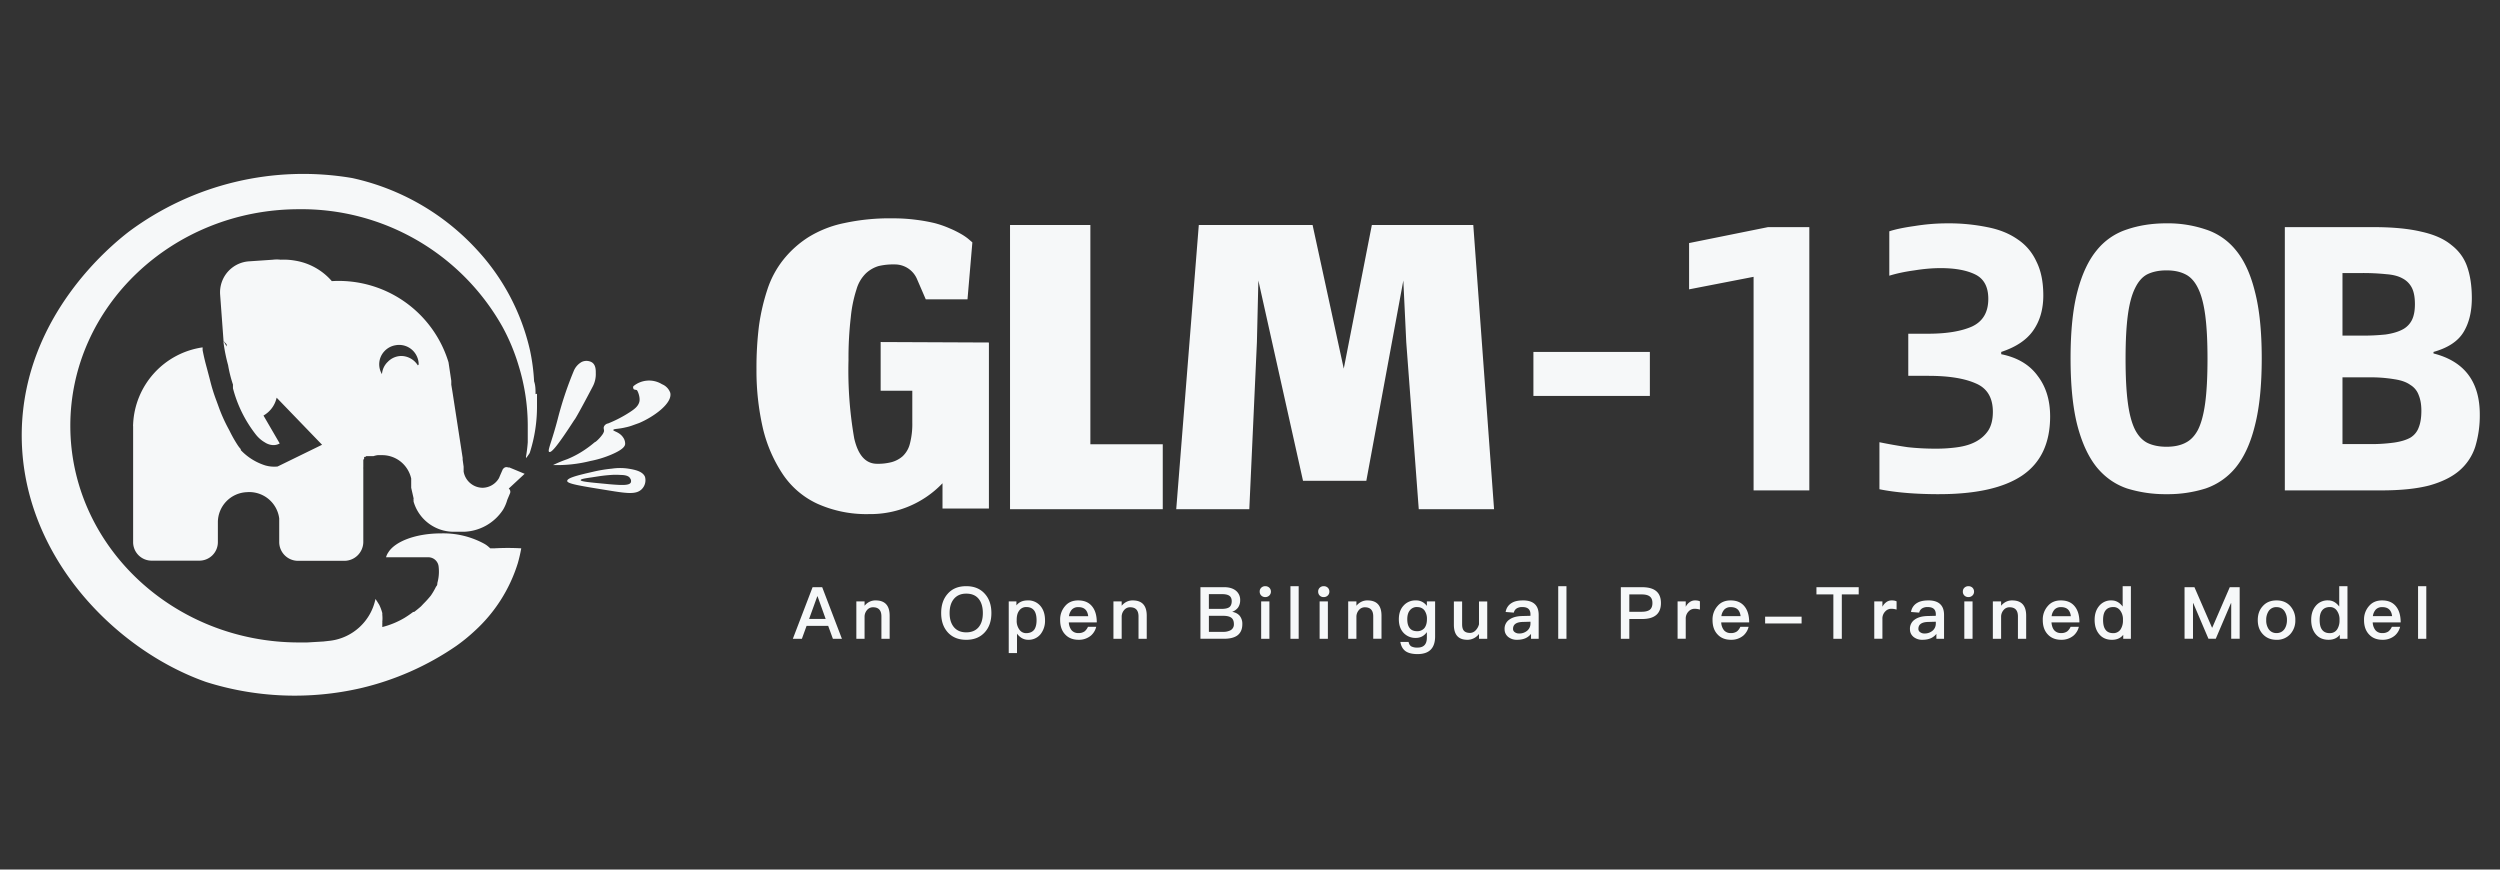 <svg width="115" height="40" fill="none" xmlns="http://www.w3.org/2000/svg"><rect width="100%" height="100%" fill="#333333" stroke="none"/><path fill-rule="evenodd" clip-rule="evenodd" d="M24.568 17.54c.067.193.067.387.067.589l.067-.015v.56a6.938 6.938 0 0 1-.336 2.165c-.053.083-.11.163-.171.24a.21.21 0 0 0 0-.068c.038-.22.066-.442.082-.664v-.754a9.4 9.4 0 0 0-.419-2.77 9.18 9.18 0 0 0-.746-1.793 10.596 10.596 0 0 0-9.356-5.406c-5.81 0-10.521 4.473-10.521 9.961s4.712 9.968 10.52 9.968h.374l.747-.044.336-.038a2.434 2.434 0 0 0 2.06-1.919l.075.112.098.157c.059.122.107.25.141.38v.075c.011.11.011.22 0 .329a.216.216 0 0 1 0 .067v.172a3.88 3.88 0 0 0 1.016-.418 4.83 4.83 0 0 0 .403-.276h.045c.09-.068.194-.15.313-.254l.113-.12c.122-.12.236-.247.343-.38.09-.13.17-.268.239-.411.06-.06.06-.112.06-.165a1.95 1.95 0 0 0 .06-.746.478.478 0 0 0-.471-.44h-1.949a.748.748 0 0 1 .105-.225c.313-.508 1.277-.873 2.419-.873.7-.02 1.394.147 2.009.485.069.04.134.088.194.142l.067.06h.194c.41-.023.822-.023 1.232 0l-.002.01a7.06 7.06 0 0 1-.155.669 7.034 7.034 0 0 1-1.994 3.129 8.098 8.098 0 0 1-.836.68 12.978 12.978 0 0 1-4.413 1.948 13.537 13.537 0 0 1-7.108-.291C5.22 29.867.883 25.417 1.002 19.794c.12-5.257 4.077-8.482 4.929-9.14a13.44 13.44 0 0 1 10.274-2.463 10.946 10.946 0 0 1 5.742 3.307 10.087 10.087 0 0 1 2.434 4.622c.1.468.162.942.187 1.42Zm2.837-.396a1.21 1.21 0 0 1-.142.642c-.724 1.381-.866 1.583-.829 1.508-.828 1.284-1.082 1.546-1.172 1.493-.051-.03-.007-.171.093-.486.074-.233.178-.56.295-1.007.194-.764.444-1.513.747-2.24a.844.844 0 0 1 .359-.403.508.508 0 0 1 .44 0c.21.104.21.366.21.492Zm2.376.364c.235-.016.47.042.671.166a.667.667 0 0 1 .38.395c.113.486-.776 1.113-1.433 1.39l-.268.096a2.18 2.18 0 0 1-.359.105c-.153.037-.28.053-.374.064-.112.014-.178.023-.186.055-.006.023.033.04.093.068.094.043.242.11.348.26a.5.5 0 0 1 .104.314c-.007.105-.097.262-.642.493-.307.13-.628.228-.956.291a6.281 6.281 0 0 1-1.717.187 5.77 5.77 0 0 1 .65-.269 4.48 4.48 0 0 0 .955-.537c.095-.067.17-.129.227-.175.064-.053.104-.087.124-.087.119-.097.224-.21.314-.336a.45.45 0 0 0 .074-.157.447.447 0 0 0-.01-.093c-.007-.041-.013-.072.01-.123.038-.082.135-.134.18-.134.352-.14.69-.316 1.008-.523.216-.142.373-.261.433-.463s-.075-.538-.12-.553a.35.35 0 0 0-.045-.01c-.048-.008-.104-.018-.104-.057a.112.112 0 0 1 0-.112c.182-.15.407-.239.643-.255Zm-.883 4.049a2.545 2.545 0 0 0-.746 0 6.562 6.562 0 0 0-.896.15c-.747.17-1.165.283-1.165.417 0 .128.583.223 1.755.412l.179.029c.866.142 1.247.179 1.493-.06a.582.582 0 0 0 .15-.575c-.112-.261-.493-.328-.77-.373Zm.12.635c-.067.141-.38.134-.993.082l-.142-.014c-.78-.073-1.172-.11-1.172-.173 0-.052.167-.078.506-.128l.33-.051s.239-.038.553-.06a2.99 2.99 0 0 1 .448 0c.35 0 .418.12.433.15a.195.195 0 0 1 .037.194Zm-4.884-.397-.41-.171-.291-.12h-.06a.179.179 0 0 0-.21.045.119.119 0 0 0-.044.06l-.105.239-.06.142a.889.889 0 0 1-.746.448.896.896 0 0 1-.881-.747v-.224l-.045-.321v-.082l-.47-3.047-.053-.32v-.18l-.127-.851a5.279 5.279 0 0 0-5.368-3.734 2.837 2.837 0 0 0-1.673-.94 2.987 2.987 0 0 0-.68-.045 1.423 1.423 0 0 0-.358 0l-1.09.074a1.426 1.426 0 0 0-1.267.973c-.06.18-.084.37-.07.558l.157 2.136v.082c.047.347.117.692.21 1.03a5.9 5.9 0 0 0 .223.889v.172c.197.758.545 1.47 1.023 2.09.101.137.225.256.366.351l.097.06a.748.748 0 0 0 .351.112c.11.005.219-.02.314-.075l-.747-1.284a1.253 1.253 0 0 0 .605-.822l2.09 2.166-2.045 1a1.49 1.49 0 0 1-.575-.052 2.658 2.658 0 0 1-1.046-.627l-.074-.075v-.045a1.475 1.475 0 0 1-.134-.171 5.975 5.975 0 0 1-.381-.672l-.06-.112a7.341 7.341 0 0 1-.456-1.03l-.082-.225a7.981 7.981 0 0 1-.306-.985l-.134-.508-.016-.06a9.785 9.785 0 0 1-.186-.791v-.127a3.733 3.733 0 0 0-3.196 3.532.568.568 0 0 0 0 .111v5.317a.85.85 0 0 0 .859.851h2.18a.85.85 0 0 0 .859-.851v-.919a1.389 1.389 0 0 1 1.33-1.38 1.389 1.389 0 0 1 1.492 1.209v1.09a.866.866 0 0 0 .86.859h2.127a.874.874 0 0 0 .881-.859v-3.375a.216.216 0 0 1 0-.067v-.344l.038-.052v-.082h.052l.045-.037h.336a.911.911 0 0 1 .194-.045h.201a1.359 1.359 0 0 1 1.11.57c.109.151.186.323.227.505v.426l.112.492a.3.3 0 0 0-.001.107v.019a.143.143 0 0 0 .001.039v-.015a1.92 1.92 0 0 0 1.844 1.381h.478a2.241 2.241 0 0 0 1.792-1.015c.085-.143.15-.296.195-.456l.126-.299a.186.186 0 0 0-.06-.216l.732-.68Zm-13.85-6.108.141.15v.104l-.142-.254Zm8.937 1.12a.917.917 0 0 0-.746-.432.873.873 0 0 0-.635.268.865.865 0 0 0-.269.568.874.874 0 0 1 .088-1.028.896.896 0 0 1 .532-.301.896.896 0 0 1 1 .545.853.853 0 0 1 .068.343l-.038.038Zm21.289 1.166v-2.24l4.98.022v7.638h-2.135V22.23a4.585 4.585 0 0 1-3.368 1.418 5.503 5.503 0 0 1-2.39-.477 3.861 3.861 0 0 1-1.605-1.382 6.511 6.511 0 0 1-.896-2.076 11.809 11.809 0 0 1-.298-2.718 15.7 15.7 0 0 1 .112-1.986 9.413 9.413 0 0 1 .388-1.687 4.4 4.4 0 0 1 .747-1.39 4.73 4.73 0 0 1 1.142-1.022 5.064 5.064 0 0 1 1.658-.65 9.853 9.853 0 0 1 2.24-.216c.354-.001.709.021 1.06.067.291.036.58.088.866.157.232.062.46.142.68.239.171.071.338.154.5.246.117.066.23.14.336.224l.202.172-.224 2.62h-1.92l-.403-.933a1.106 1.106 0 0 0-1.023-.672 2.926 2.926 0 0 0-.746.075c-.214.065-.41.177-.575.329-.21.206-.361.463-.44.746a5.974 5.974 0 0 0-.262 1.284c-.075.655-.11 1.313-.105 1.972a18.136 18.136 0 0 0 .262 3.591c.179.784.53 1.173 1.053 1.173.223.005.447-.02.664-.075a1.29 1.29 0 0 0 .5-.261 1.18 1.18 0 0 0 .344-.583 3.61 3.61 0 0 0 .112-.986v-1.456H40.51Zm9.647-7.624h-3.696v13.074h7.026v-2.986h-3.33V10.349Zm11.656 6.608 1.292-6.608h4.666l.956 13.074h-3.464l-.575-7.683-.135-2.837-1.702 9.214h-2.912l-2.054-9.214-.067 2.837-.35 7.683h-3.361l1.038-13.074h5.234l1.434 6.608Zm27.381 5.775c-1.07 0-1.983-.075-2.74-.227v-2.163c.454.093.885.168 1.292.227.407.046.843.07 1.309.07.36 0 .697-.024 1.011-.07.326-.047.605-.134.838-.262.233-.128.419-.297.558-.506.14-.221.21-.506.21-.855 0-.652-.262-1.088-.785-1.309-.524-.233-1.25-.349-2.181-.349h-.925v-1.937h.907c.85 0 1.524-.11 2.024-.331.5-.233.75-.657.75-1.274 0-.546-.197-.919-.593-1.117-.395-.197-.93-.296-1.605-.296-.372 0-.774.035-1.204.104-.43.059-.814.14-1.152.245V10.64c.28-.093.67-.174 1.17-.244.5-.081 1-.122 1.5-.122a8.83 8.83 0 0 1 1.832.174c.547.105 1.012.291 1.396.559.384.256.675.599.872 1.03.21.418.314.936.314 1.552 0 .64-.157 1.18-.47 1.623-.303.43-.792.756-1.466.977v.105c.744.15 1.302.482 1.675.994.384.5.575 1.123.575 1.867 0 1.233-.43 2.14-1.29 2.722-.85.57-2.124.855-3.822.855ZM77.698 13.31l2.967-.576v9.824h2.564v-12.11h-1.901l-3.63.733v2.129Zm-1.804 2.879h-5.357v2.024h5.357v-2.024Zm21.952 6.281a5.95 5.95 0 0 0 1.814.262 5.79 5.79 0 0 0 1.798-.262 3.062 3.062 0 0 0 1.395-.977c.384-.477.675-1.116.873-1.92.209-.813.314-1.843.314-3.087 0-1.245-.105-2.269-.314-3.071-.198-.803-.489-1.437-.873-1.902a2.94 2.94 0 0 0-1.395-.96 5.455 5.455 0 0 0-1.798-.28c-.663 0-1.267.094-1.814.28a2.943 2.943 0 0 0-1.396.96c-.384.465-.68 1.099-.89 1.902-.21.802-.314 1.826-.314 3.07 0 1.245.105 2.275.314 3.089.21.802.506 1.442.89 1.92.384.465.849.79 1.396.976Zm2.669-2.093c-.232.116-.517.174-.855.174-.337 0-.628-.058-.872-.174-.233-.117-.425-.32-.576-.611-.151-.303-.262-.715-.331-1.239-.07-.523-.105-1.198-.105-2.024 0-.814.035-1.483.105-2.007.07-.523.18-.936.331-1.238.151-.314.343-.53.576-.646.244-.116.535-.175.872-.175.338 0 .623.059.855.175.245.116.442.332.594.646.151.302.261.715.331 1.239.07.523.105 1.192.105 2.006 0 .826-.035 1.5-.105 2.024-.07.523-.18.936-.331 1.239-.152.29-.349.494-.594.61Zm4.587-9.929h4.082c.884 0 1.617.07 2.199.21.582.128 1.041.331 1.378.61.349.268.594.605.733 1.012.14.408.21.885.21 1.431 0 .628-.128 1.152-.384 1.57-.256.42-.716.722-1.379.908v.07c1.419.36 2.129 1.297 2.129 2.809a4.93 4.93 0 0 1-.209 1.483 2.43 2.43 0 0 1-.733 1.1c-.338.29-.797.517-1.379.68-.581.151-1.314.227-2.198.227h-4.449v-12.11Zm3.542 4.99a9.8 9.8 0 0 0 1.099-.052c.314-.046.57-.122.768-.226a.991.991 0 0 0 .436-.437c.093-.186.139-.43.139-.732 0-.315-.046-.565-.139-.75a.991.991 0 0 0-.436-.437c-.187-.105-.437-.169-.751-.192a10.273 10.273 0 0 0-1.116-.052h-.89v2.879h.89Zm.331 4.99a7.77 7.77 0 0 0 1.152-.069c.314-.046.564-.122.75-.227a.898.898 0 0 0 .384-.47c.081-.199.122-.454.122-.769 0-.279-.041-.517-.122-.715a.897.897 0 0 0-.384-.471c-.175-.128-.419-.215-.733-.262a6.577 6.577 0 0 0-1.169-.087h-1.221v3.07h1.221ZM43.589 27.32c.206-.24.492-.356.858-.356.362 0 .648.117.857.353.2.222.3.518.3.884 0 .365-.1.658-.3.88-.209.233-.495.35-.857.35-.366 0-.652-.12-.858-.353-.199-.226-.295-.518-.295-.877 0-.363.096-.655.295-.881Zm1.426.223c-.133-.16-.322-.236-.568-.236-.246 0-.436.083-.572.249-.13.16-.193.372-.193.645 0 .269.064.481.193.641.133.163.326.246.572.246.246 0 .435-.08.568-.236.13-.156.196-.372.196-.651 0-.28-.066-.499-.196-.659Zm-7.636-.532-.908 2.373h.416l.216-.595h.993l.217.595h.415l-.907-2.373h-.442Zm-.16 1.459.376-1.04h.013l.372 1.04h-.761Zm3.06-.851a.619.619 0 0 0-.283.063.685.685 0 0 0-.226.183v-.2h-.378v1.719h.378V28.35a.474.474 0 0 1 .14-.316.35.35 0 0 1 .246-.1c.26 0 .389.14.389.423v1.027h.379v-1.06c0-.472-.216-.705-.645-.705Zm6.994 0c-.226 0-.399.076-.518.23v-.184h-.353v2.377h.38v-.894c.139.186.312.282.511.282a.7.7 0 0 0 .582-.269.991.991 0 0 0 .196-.628c0-.266-.067-.479-.2-.645a.73.73 0 0 0-.598-.27Zm-.056.306c.166 0 .289.06.369.18.063.099.096.242.096.428s-.037.329-.106.429c-.08.106-.206.163-.373.163a.37.37 0 0 1-.302-.15.668.668 0 0 1-.133-.436v-.026c0-.173.033-.31.106-.412a.383.383 0 0 1 .343-.176Zm1.776-.044c.146-.176.35-.262.605-.262.283 0 .499.093.648.286.136.173.206.415.206.724h-1.286a.62.62 0 0 0 .13.366.4.4 0 0 0 .315.126.46.46 0 0 0 .283-.08.57.57 0 0 0 .153-.209h.379a.78.78 0 0 1-.24.402.852.852 0 0 1-.571.196c-.256 0-.459-.08-.608-.236-.16-.163-.24-.385-.24-.671a.93.93 0 0 1 .226-.642Zm1.064.462c-.034-.279-.183-.415-.449-.415a.394.394 0 0 0-.296.106.558.558 0 0 0-.14.31h.885Zm2.048-.724a.619.619 0 0 0-.282.063.685.685 0 0 0-.226.183v-.2h-.379v1.719h.379V28.35a.475.475 0 0 1 .14-.316c.07-.066.152-.1.245-.1.26 0 .39.14.39.423v1.027h.378v-1.06c0-.472-.216-.705-.645-.705Zm3.115 1.765V27.01h1.086c.236 0 .422.056.556.17a.54.54 0 0 1 .186.428.59.59 0 0 1-.097.339.585.585 0 0 1-.272.196c.156.03.272.093.352.19a.59.59 0 0 1 .116.382c0 .239-.083.415-.246.528-.14.093-.339.14-.591.14h-1.09Zm.99-2.054h-.602v.678h.595c.167 0 .283-.03.353-.083.066-.057.103-.147.103-.27 0-.113-.037-.196-.103-.245-.073-.054-.186-.08-.346-.08Zm.053.997h-.654v.738h.644a.715.715 0 0 0 .346-.07.303.303 0 0 0 .16-.286c0-.136-.04-.233-.117-.292-.08-.06-.206-.09-.379-.09Zm1.94-1.363a.256.256 0 0 0-.184.07.233.233 0 0 0-.073.18c0 .073.024.132.074.182.05.047.11.07.182.07a.256.256 0 0 0 .183-.07.243.243 0 0 0 .077-.183.245.245 0 0 0-.074-.179.264.264 0 0 0-.186-.07Zm-.19.701v1.719h.379v-1.719h-.38Zm1.347 1.719v-2.42h.379v2.42h-.379Zm1.532-2.42a.256.256 0 0 0-.183.07.233.233 0 0 0-.073.18.243.243 0 0 0 .256.252.256.256 0 0 0 .183-.07.243.243 0 0 0 .076-.183.245.245 0 0 0-.073-.179.264.264 0 0 0-.186-.07Zm-.19.701v1.719h.38v-1.719h-.38Zm1.92.017a.618.618 0 0 1 .282-.063c.429 0 .645.233.645.704v1.06h-.38v-1.026c0-.283-.129-.422-.388-.422a.347.347 0 0 0-.246.1.474.474 0 0 0-.14.315v1.034h-.378v-1.719h.378v.2a.684.684 0 0 1 .226-.183Zm2.506-.063a.724.724 0 0 0-.565.24c-.147.159-.216.368-.216.627 0 .26.07.469.216.625a.741.741 0 0 0 .565.233c.212 0 .382-.09.508-.266v.253c0 .305-.143.458-.429.458a.574.574 0 0 1-.289-.056c-.063-.04-.103-.107-.123-.203h-.379c.034.193.113.332.24.425.126.087.309.133.551.133.539 0 .808-.272.808-.814v-1.609h-.379v.21a.595.595 0 0 0-.508-.256Zm.06.306c.142 0 .255.05.335.15a.66.66 0 0 1 .116.411c0 .173-.04.306-.116.406a.424.424 0 0 1-.339.143c-.166 0-.282-.057-.355-.166-.064-.093-.094-.22-.094-.383 0-.18.04-.315.12-.412a.4.4 0 0 1 .332-.15Zm2.308 1.505c-.412 0-.618-.232-.618-.694v-1.07h.379v1.046c0 .14.026.24.086.306.06.063.153.096.286.096a.355.355 0 0 0 .239-.106.618.618 0 0 0 .166-.292v-1.05h.379v1.718h-.379v-.223a.67.67 0 0 1-.538.27Zm2.562-1.811c-.22 0-.392.037-.518.116a.58.58 0 0 0-.28.416l.376.03a.3.3 0 0 1 .143-.2.467.467 0 0 1 .253-.056c.246 0 .369.11.369.335v.067l-.376.01c-.253.006-.449.06-.588.16a.503.503 0 0 0-.226.445c0 .143.053.259.16.352a.62.62 0 0 0 .421.136c.15 0 .28-.026.39-.076a.672.672 0 0 0 .245-.196v.226h.352v-1.097c0-.21-.053-.369-.159-.479-.12-.126-.31-.19-.562-.19Zm.343.98v.087a.42.42 0 0 1-.153.329.558.558 0 0 1-.37.126.328.328 0 0 1-.202-.063.177.177 0 0 1-.076-.15c0-.206.15-.312.452-.319l.349-.01Zm1.277.785v-2.42h.379v2.42h-.38Zm2.88-2.373v2.373h.39v-.91h.588c.578 0 .867-.247.867-.735 0-.486-.289-.728-.86-.728h-.984Zm.39.332h.565c.17 0 .295.03.375.093.08.06.123.16.123.303 0 .142-.04.245-.12.309-.08.06-.205.093-.378.093h-.565v-.798Zm2.76.369a.41.41 0 0 1 .272-.093c.083 0 .156.013.216.043v.379a.817.817 0 0 0-.246-.037.37.37 0 0 0-.27.117.463.463 0 0 0-.136.352v.91h-.375v-1.718h.375v.246a.584.584 0 0 1 .163-.199Zm1.9-.093c-.256 0-.458.086-.605.262a.929.929 0 0 0-.226.642c0 .286.08.508.24.671.15.157.352.236.608.236a.85.85 0 0 0 .572-.196.78.78 0 0 0 .239-.402h-.38a.569.569 0 0 1-.152.21.467.467 0 0 1-.282.08.4.4 0 0 1-.316-.127.62.62 0 0 1-.13-.366h1.286c0-.309-.07-.551-.206-.724-.15-.193-.365-.286-.648-.286Zm.01.309c.266 0 .416.136.449.415h-.884a.557.557 0 0 1 .14-.309.394.394 0 0 1 .295-.106Zm3.255.751h-1.678v-.312h1.678v.312Zm.683-1.668v.332h.778v2.04h.389v-2.04h.777v-.332h-1.944Zm3.198.701a.41.41 0 0 1 .273-.093c.083 0 .156.013.216.043v.379a.817.817 0 0 0-.246-.037.37.37 0 0 0-.27.117.463.463 0 0 0-.136.352v.91h-.375v-1.718h.375v.246a.585.585 0 0 1 .163-.199Zm1.951-.093c-.22 0-.392.037-.518.116a.58.58 0 0 0-.28.416l.376.03a.3.3 0 0 1 .143-.2.466.466 0 0 1 .252-.056c.246 0 .37.11.37.335v.067l-.376.01c-.253.006-.449.06-.588.16a.503.503 0 0 0-.226.445c0 .143.053.259.16.352a.62.62 0 0 0 .421.136c.15 0 .28-.026.389-.076a.671.671 0 0 0 .246-.196v.226h.352v-1.097c0-.21-.053-.369-.16-.479-.119-.126-.308-.19-.561-.19Zm.342.98v.087a.42.42 0 0 1-.153.329.558.558 0 0 1-.368.126.328.328 0 0 1-.203-.063.177.177 0 0 1-.077-.15c0-.206.15-.312.452-.319l.35-.01Zm1.317-1.565c.05-.046.11-.07.183-.07s.136.024.186.07a.245.245 0 0 1 .073.18.243.243 0 0 1-.076.182.256.256 0 0 1-.183.07.256.256 0 0 1-.183-.07.245.245 0 0 1-.073-.183c0-.073.023-.133.073-.179Zm-.006 2.35v-1.719h.379v1.719h-.38Zm2.201-1.765a.618.618 0 0 0-.282.063.684.684 0 0 0-.226.183v-.2h-.38v1.719h.38V28.35a.474.474 0 0 1 .14-.316.346.346 0 0 1 .245-.1c.26 0 .389.14.389.423v1.027h.379v-1.06c0-.472-.216-.705-.645-.705Zm1.636.262c.146-.176.349-.262.604-.262.283 0 .499.093.648.286.137.173.206.415.206.724h-1.286c.014.16.057.283.13.366a.4.4 0 0 0 .316.126.46.46 0 0 0 .282-.08.57.57 0 0 0 .153-.209h.379a.78.78 0 0 1-.24.402.852.852 0 0 1-.571.196c-.256 0-.459-.08-.608-.236-.16-.163-.24-.385-.24-.671a.93.93 0 0 1 .227-.642Zm1.063.462c-.033-.279-.183-.415-.449-.415a.394.394 0 0 0-.295.106.557.557 0 0 0-.14.31h.884Zm2.384-1.379v.937c-.143-.189-.312-.282-.512-.282a.698.698 0 0 0-.581.27c-.133.165-.196.375-.196.627 0 .263.066.479.2.645.142.18.341.27.597.27.226 0 .4-.077.519-.23v.183h.352v-2.42h-.379Zm-.422.96c.12 0 .223.05.303.15a.674.674 0 0 1 .133.436v.026a.743.743 0 0 1-.107.412.394.394 0 0 1-.342.177c-.17 0-.293-.06-.369-.18-.066-.1-.096-.243-.096-.429s.033-.325.103-.422c.08-.113.202-.17.375-.17Zm3.269 1.46V27.01h.455l.808 1.86h.013l.805-1.86h.455v2.373h-.389v-1.636h-.013l-.698 1.636h-.336l-.698-1.636h-.013v1.636h-.389Zm4.232-1.765c-.263 0-.472.083-.628.256-.16.17-.236.385-.236.651 0 .263.076.479.232.645.16.173.369.26.632.26a.82.82 0 0 0 .631-.26.919.919 0 0 0 .233-.645.924.924 0 0 0-.236-.651c-.159-.173-.369-.256-.628-.256Zm0 .309c.156 0 .279.06.366.186a.72.72 0 0 1 .113.412c0 .163-.04.3-.113.409a.425.425 0 0 1-.366.186.42.42 0 0 1-.366-.186.707.707 0 0 1-.109-.409.72.72 0 0 1 .109-.412.413.413 0 0 1 .366-.186Zm2.883-.027v-.937h.379v2.42h-.352V29.2c-.12.153-.292.23-.518.23-.256 0-.456-.09-.599-.27-.133-.166-.199-.382-.199-.645 0-.252.063-.462.196-.628a.7.7 0 0 1 .582-.27c.199 0 .369.094.511.283Zm-.119.173a.375.375 0 0 0-.303-.15c-.172 0-.295.057-.375.17-.07.097-.103.236-.103.422s.03.33.096.429c.077.12.2.18.369.18.146 0 .263-.06.342-.177a.742.742 0 0 0 .107-.412v-.026a.676.676 0 0 0-.133-.436Zm2.092-.455c-.256 0-.459.086-.605.262a.928.928 0 0 0-.226.642c0 .286.08.508.24.671.149.157.352.236.608.236a.85.85 0 0 0 .571-.196.78.78 0 0 0 .24-.402h-.379a.58.58 0 0 1-.153.21.467.467 0 0 1-.283.08.4.4 0 0 1-.315-.127.62.62 0 0 1-.13-.366h1.286c0-.309-.07-.551-.206-.724-.149-.193-.365-.286-.648-.286Zm.01.309c.266 0 .416.136.449.415h-.884a.561.561 0 0 1 .139-.309.395.395 0 0 1 .296-.106Zm1.643 1.456v-2.42h.379v2.42h-.379Z" fill="#F6F8F9"/></svg>